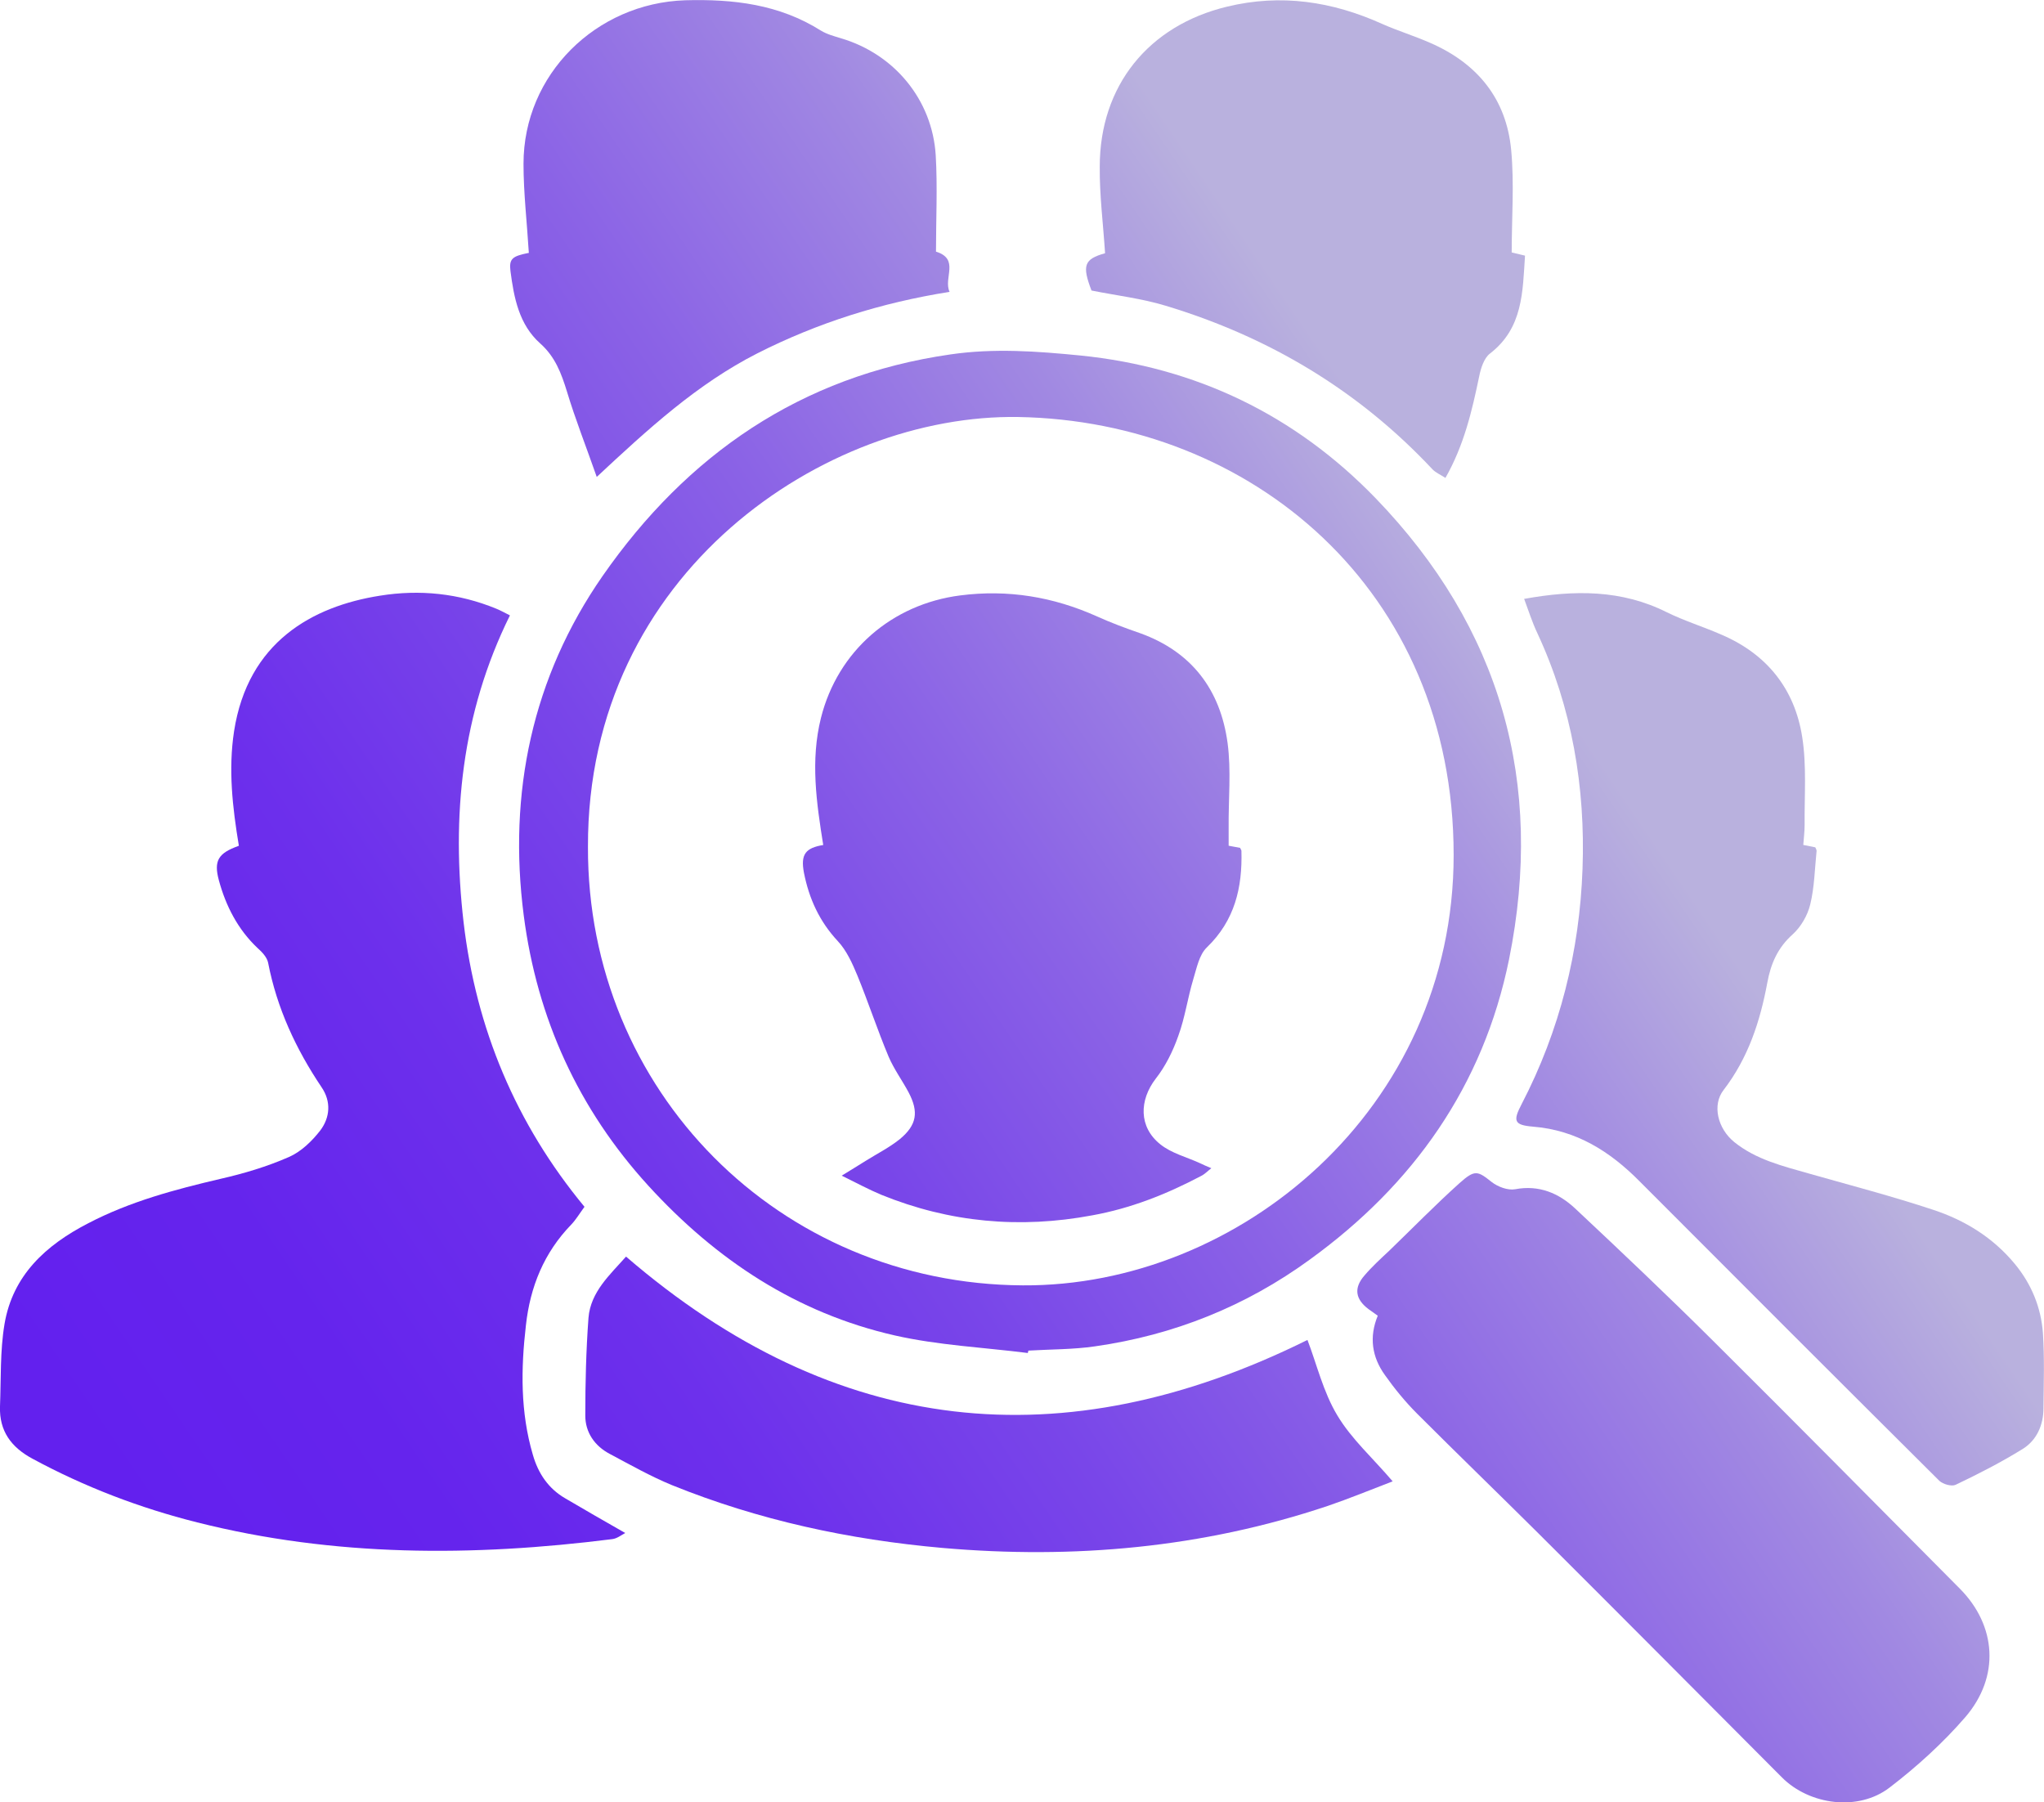 <?xml version="1.0" encoding="UTF-8"?><svg id="a" xmlns="http://www.w3.org/2000/svg" xmlns:xlink="http://www.w3.org/1999/xlink" viewBox="0 0 76.76 67.68"><defs><style>.j{fill:url(#c);}.k{fill:url(#f);}.l{fill:url(#g);}.m{fill:url(#b);}.n{fill:url(#i);}.o{fill:url(#h);}.p{fill:url(#d);}.q{fill:url(#e);}</style><linearGradient id="b" x1="1.09" y1="51.55" x2="52.2" y2="16.89" gradientTransform="matrix(1, 0, 0, 1, 0, 0)" gradientUnits="userSpaceOnUse"><stop offset="0" stop-color="#6320ee"/><stop offset=".16" stop-color="#6524ed"/><stop offset=".33" stop-color="#6d30ec"/><stop offset=".5" stop-color="#7946e9"/><stop offset=".67" stop-color="#8b63e6"/><stop offset=".85" stop-color="#a189e2"/><stop offset="1" stop-color="#b9b1de"/></linearGradient><linearGradient id="c" x1="3.71" y1="55.42" x2="54.83" y2="20.76" xlink:href="#b"/><linearGradient id="d" x1="15.64" y1="73.01" x2="66.76" y2="38.35" xlink:href="#b"/><linearGradient id="e" x1="22.51" y1="83.14" x2="73.62" y2="48.47" xlink:href="#b"/><linearGradient id="f" x1="-11.26" y1="33.34" x2="39.85" y2="-1.32" xlink:href="#b"/><linearGradient id="g" x1="-3.3" y1="45.08" x2="47.81" y2="10.41" xlink:href="#b"/><linearGradient id="h" x1="12.62" y1="68.56" x2="63.74" y2="33.89" xlink:href="#b"/><linearGradient id="i" x1="4.84" y1="57.09" x2="55.95" y2="22.42" xlink:href="#b"/></defs><path class="m" d="M8.97,31.76c-.24-1.45-.4-2.86-.18-4.3,.52-3.35,2.94-4.69,5.48-5.09,1.49-.24,2.96-.09,4.37,.49,.17,.07,.33,.16,.51,.25-1.82,3.68-2.2,7.55-1.74,11.53,.47,3.99,1.96,7.56,4.54,10.68-.19,.26-.32,.48-.49,.66-1.03,1.06-1.55,2.34-1.71,3.79-.19,1.64-.21,3.26,.26,4.86,.2,.7,.58,1.27,1.22,1.64,.73,.43,1.46,.85,2.25,1.3-.15,.08-.31,.21-.49,.23-5.23,.66-10.44,.67-15.59-.63-2.15-.54-4.22-1.33-6.18-2.39C.42,54.35-.03,53.74,0,52.82c.04-1.04,0-2.09,.17-3.1,.31-1.83,1.55-2.96,3.14-3.78,1.57-.82,3.26-1.27,4.97-1.67,.88-.2,1.75-.46,2.57-.82,.46-.2,.87-.6,1.18-1,.36-.48,.42-1.08,.04-1.63-.96-1.43-1.67-2.96-2-4.66-.04-.21-.23-.41-.4-.56-.74-.7-1.19-1.58-1.45-2.54-.2-.74-.02-1.02,.73-1.29Z"/><path class="j" d="M38.6,50.81c-1.67-.21-3.37-.29-5-.66-3.69-.84-6.71-2.84-9.25-5.62-2.63-2.88-4.18-6.29-4.68-10.14-.6-4.61,.32-8.96,2.96-12.76,3.16-4.54,7.43-7.51,13.06-8.32,1.65-.24,3.25-.12,4.88,.04,4.35,.44,8.07,2.24,11.09,5.36,4.7,4.87,6.35,10.68,5.01,17.32-.97,4.76-3.6,8.46-7.48,11.27-2.4,1.75-5.11,2.84-8.07,3.26-.82,.12-1.66,.11-2.5,.16l-.02,.08ZM22.08,31.8c-.03,9.17,7.18,16.42,16.33,16.47,8.09,.05,16.18-6.6,16.18-16.16,0-9.99-7.64-16.3-16.35-16.45-7.22-.12-16.19,5.82-16.16,16.14Z"/><path class="p" d="M57.24,22.49c1.88-.34,3.65-.35,5.35,.5,.67,.33,1.39,.55,2.07,.85,1.7,.73,2.74,2.04,3.02,3.84,.17,1.08,.08,2.21,.09,3.31,0,.24-.03,.47-.05,.74l.45,.09s.05,.09,.05,.13c-.07,.68-.08,1.37-.24,2.02-.1,.41-.35,.84-.66,1.12-.56,.5-.82,1.1-.95,1.81-.27,1.46-.72,2.83-1.64,4.03-.44,.56-.23,1.45,.4,1.96,.82,.66,1.82,.9,2.8,1.18,1.55,.44,3.12,.85,4.66,1.36,1.19,.39,2.25,1.04,3.07,2.03,.63,.76,.99,1.64,1.06,2.61,.06,.93,.03,1.87,.02,2.81,0,.63-.25,1.21-.79,1.54-.81,.5-1.65,.93-2.51,1.34-.15,.07-.47-.02-.61-.15-3.76-3.74-7.51-7.49-11.26-11.25-1.11-1.12-2.37-1.92-4-2.05-.71-.06-.76-.21-.43-.84,1.44-2.77,2.18-5.75,2.29-8.84,.11-3.05-.39-6.05-1.7-8.86-.19-.4-.32-.82-.5-1.3Z"/><path class="q" d="M51.74,49.41c-.13-.09-.24-.17-.35-.25-.49-.37-.56-.79-.15-1.26,.29-.34,.62-.64,.94-.94,.87-.84,1.72-1.71,2.62-2.52,.59-.53,.69-.47,1.22-.05,.23,.18,.61,.32,.88,.27,.9-.17,1.64,.15,2.25,.72,1.74,1.63,3.48,3.28,5.17,4.96,3.11,3.09,6.19,6.21,9.28,9.32,1.37,1.38,1.52,3.3,.2,4.83-.84,.97-1.82,1.86-2.84,2.64-1.17,.9-3,.66-4.04-.38-3.05-3.06-6.09-6.12-9.15-9.17-1.51-1.5-3.04-2.98-4.55-4.49-.44-.44-.85-.94-1.21-1.45-.49-.68-.6-1.43-.27-2.23Z"/><path class="k" d="M19.86,9.5c-.07-1.15-.2-2.25-.2-3.35,0-3.35,2.72-6.03,6.07-6.14,1.81-.05,3.53,.15,5.1,1.14,.23,.14,.5,.21,.76,.29,1.99,.59,3.42,2.3,3.55,4.39,.07,1.2,.01,2.41,.01,3.62,.9,.28,.27,.99,.51,1.51-2.57,.41-4.95,1.16-7.22,2.31-2.26,1.15-4.1,2.84-6.03,4.64-.41-1.17-.81-2.18-1.12-3.21-.21-.68-.44-1.3-1-1.8-.8-.71-.99-1.72-1.12-2.72-.06-.47,.08-.56,.67-.68Z"/><path class="l" d="M54.27,17.94c-.15-.1-.34-.18-.47-.31-2.78-2.97-6.15-4.98-10.03-6.15-.89-.27-1.83-.38-2.78-.57-.36-.94-.28-1.18,.51-1.4-.07-1.09-.21-2.17-.2-3.25,0-3.04,1.83-5.3,4.78-6.01,2.02-.49,3.95-.2,5.83,.65,.59,.26,1.21,.45,1.8,.71,1.77,.77,2.86,2.1,3.04,4.02,.12,1.27,.02,2.55,.02,3.85l.5,.12c-.09,1.35-.07,2.72-1.32,3.68-.22,.17-.34,.55-.4,.85-.27,1.3-.57,2.59-1.27,3.82Z"/><path class="o" d="M23.51,47.19c7.86,6.77,16.41,7.68,25.59,3.13,.35,.91,.59,1.95,1.12,2.83,.53,.89,1.34,1.61,2.08,2.48-.86,.33-1.64,.65-2.43,.92-4.71,1.58-9.55,2.01-14.48,1.58-3.5-.31-6.9-1.04-10.16-2.36-.8-.33-1.56-.76-2.33-1.17-.57-.3-.92-.81-.92-1.44,0-1.22,.03-2.45,.12-3.67,.08-.98,.81-1.62,1.41-2.3Z"/><path class="n" d="M30.92,31.76c-.26-1.62-.49-3.2-.09-4.8,.63-2.51,2.66-4.27,5.23-4.6,1.79-.23,3.49,.05,5.14,.79,.53,.24,1.07,.44,1.62,.63,1.94,.7,3.01,2.13,3.28,4.12,.14,1.04,.03,2.11,.04,3.17,0,.22,0,.44,0,.69l.43,.08c.02,.05,.05,.08,.05,.11,.04,1.38-.25,2.62-1.3,3.63-.29,.28-.38,.78-.51,1.2-.21,.7-.31,1.44-.56,2.12-.2,.57-.48,1.14-.85,1.61-.62,.81-.64,1.81,.17,2.46,.42,.34,.99,.48,1.49,.71,.14,.07,.29,.13,.43,.19-.13,.1-.25,.23-.4,.3-1.29,.68-2.63,1.21-4.07,1.47-2.72,.51-5.36,.27-7.92-.77-.48-.2-.94-.45-1.49-.72,.32-.2,.61-.37,.89-.55,.43-.27,.89-.5,1.29-.82,.64-.53,.72-1.02,.33-1.76-.24-.45-.55-.87-.75-1.34-.42-1-.76-2.04-1.17-3.04-.19-.46-.41-.95-.74-1.3-.69-.74-1.08-1.6-1.27-2.57-.13-.69,.06-.93,.74-1.04Z"/></svg>